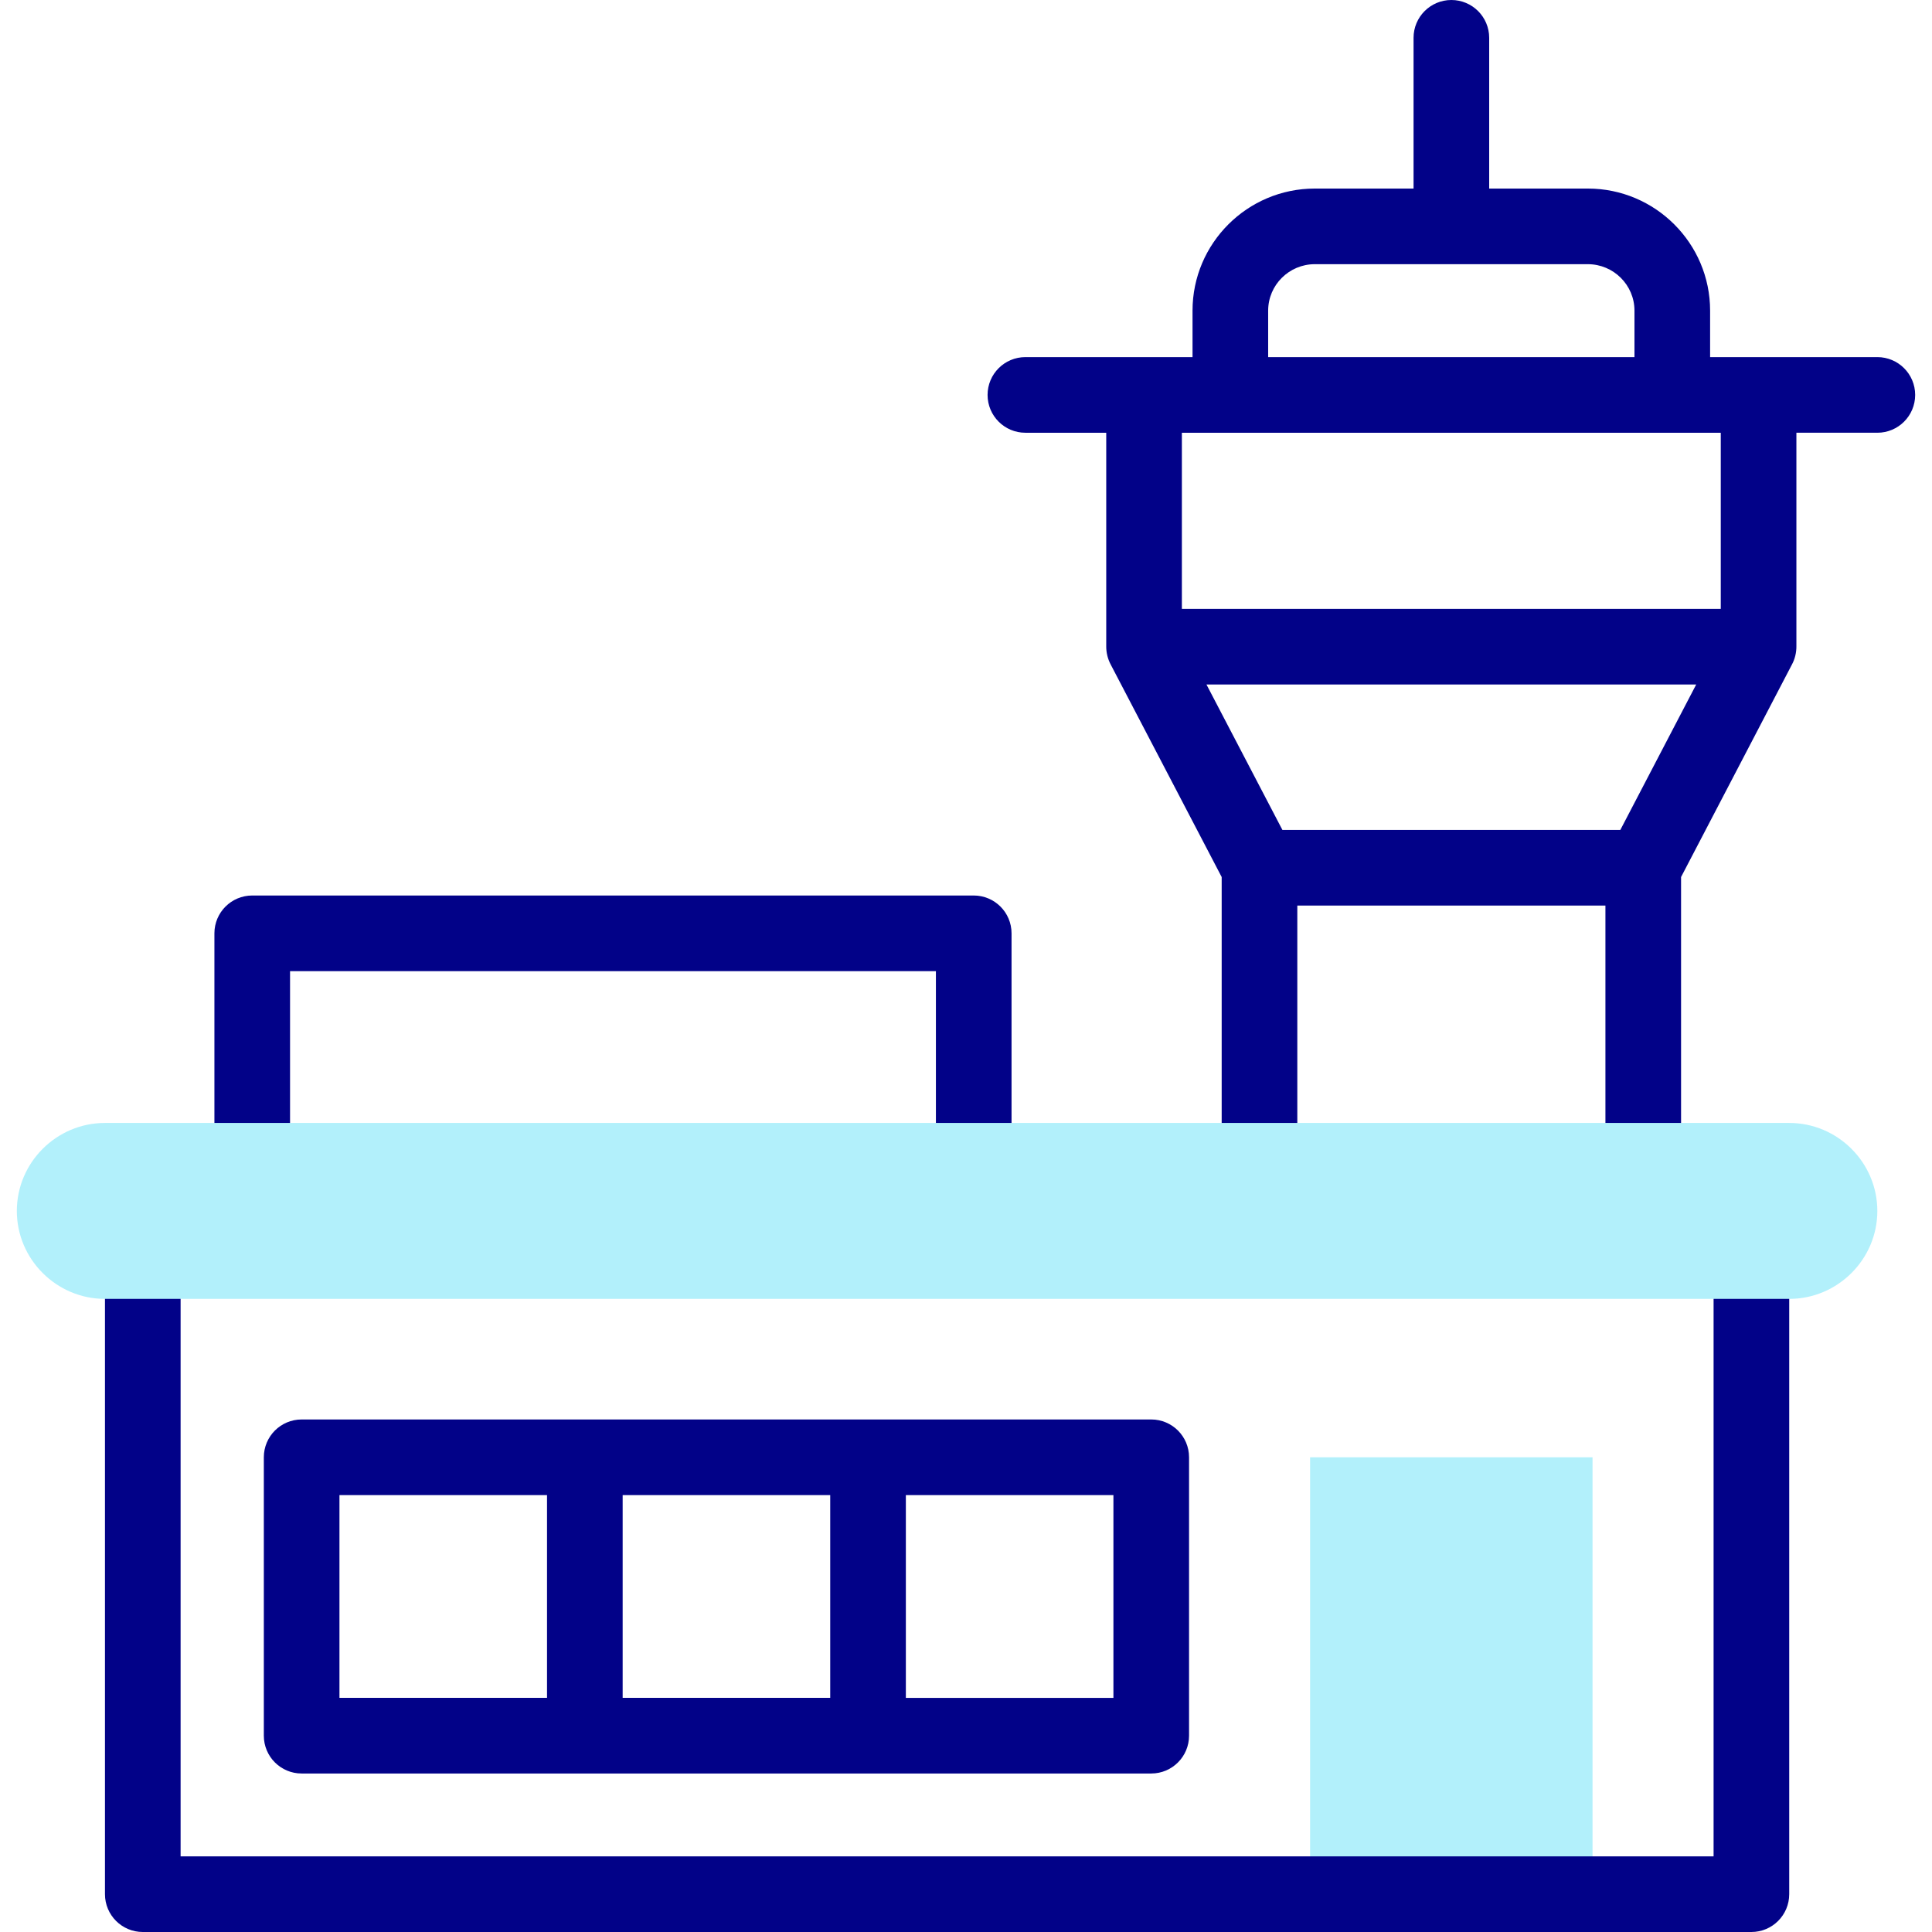 <svg id="Capa_1" enable-background="new 0 0 510.906 510.906" height="512" viewBox="0 0 510.906 510.906" width="512" xmlns="http://www.w3.org/2000/svg"><g><g><path clip-rule="evenodd" d="m346.447 385.371h74.691v115.536h-74.691z" fill="#b2f0fb" fill-rule="evenodd"/></g><g><path d="m463.146 510.906h-425.386c-5.523 0-10-4.477-10-10v-157.422c0-5.523 4.477-10 10-10s10 4.477 10 10v147.422h405.387v-147.422c0-5.523 4.478-10 10-10s10 4.477 10 10v157.422c-.001 5.523-4.478 10-10.001 10z" fill="#020288"/></g><path d="m496.453 94.437h-31.407-12.818v-12.288c0-17.803-14.506-32.287-32.337-32.287h-26.084v-39.862c0-5.523-4.478-10-10-10s-10 4.477-10 10v39.863h-26.113c-17.83 0-32.336 14.484-32.336 32.287v12.287h-12.818-31.38c-5.522 0-10 4.477-10 10s4.478 10 10 10h21.379v56.41c-.024 1.709.4 3.437 1.212 4.942l29.317 56.14v65.029c0 5.523 4.478 10 10 10s10-4.477 10-10v-57.483h81.479v57.483c0 5.523 4.478 10 10 10s10-4.477 10-10v-65.031l29.29-56.141c.82-1.492 1.236-3.247 1.21-4.946v-56.403h21.407c5.522 0 10-4.477 10-10s-4.478-10-10.001-10zm-67.969 125.038h-89.357l-20.084-38.46h129.507zm26.562-58.46h-142.507v-46.578h142.507zm-119.689-78.866c0-6.775 5.534-12.287 12.336-12.287h72.197c6.803 0 12.337 5.512 12.337 12.287v12.287h-96.87z" fill="#020288"/><g><path d="m257.497 306.958c-5.522 0-10-4.477-10-10v-40.146h-170.796v40.146c0 5.523-4.477 10-10 10s-10-4.477-10-10v-50.146c0-5.523 4.477-10 10-10h190.796c5.522 0 10 4.477 10 10v50.146c0 5.523-4.477 10-10 10z" fill="#020288"/></g><g><path clip-rule="evenodd" d="m257.497 296.958h-190.796-38.948c-12.812 0-23.3 10.465-23.3 23.277 0 12.784 10.488 23.249 23.3 23.249h445.399c12.812 0 23.3-10.465 23.3-23.249 0-12.812-10.488-23.277-23.3-23.277h-38.607-101.478z" fill="#b2f0fb" fill-rule="evenodd"/></g><path d="m304.438 375.371h-224.67c-5.523 0-10 4.477-10 10v73.621c0 5.523 4.477 10 10 10h224.669c5.522 0 10-4.477 10-10v-73.621c.001-5.523-4.477-10-9.999-10zm-159.78 73.62h-54.89v-53.621h54.89zm74.89 0h-54.89v-53.621h54.89zm20-53.62h54.89v53.621h-54.89z" fill="#020288"/></g></svg>